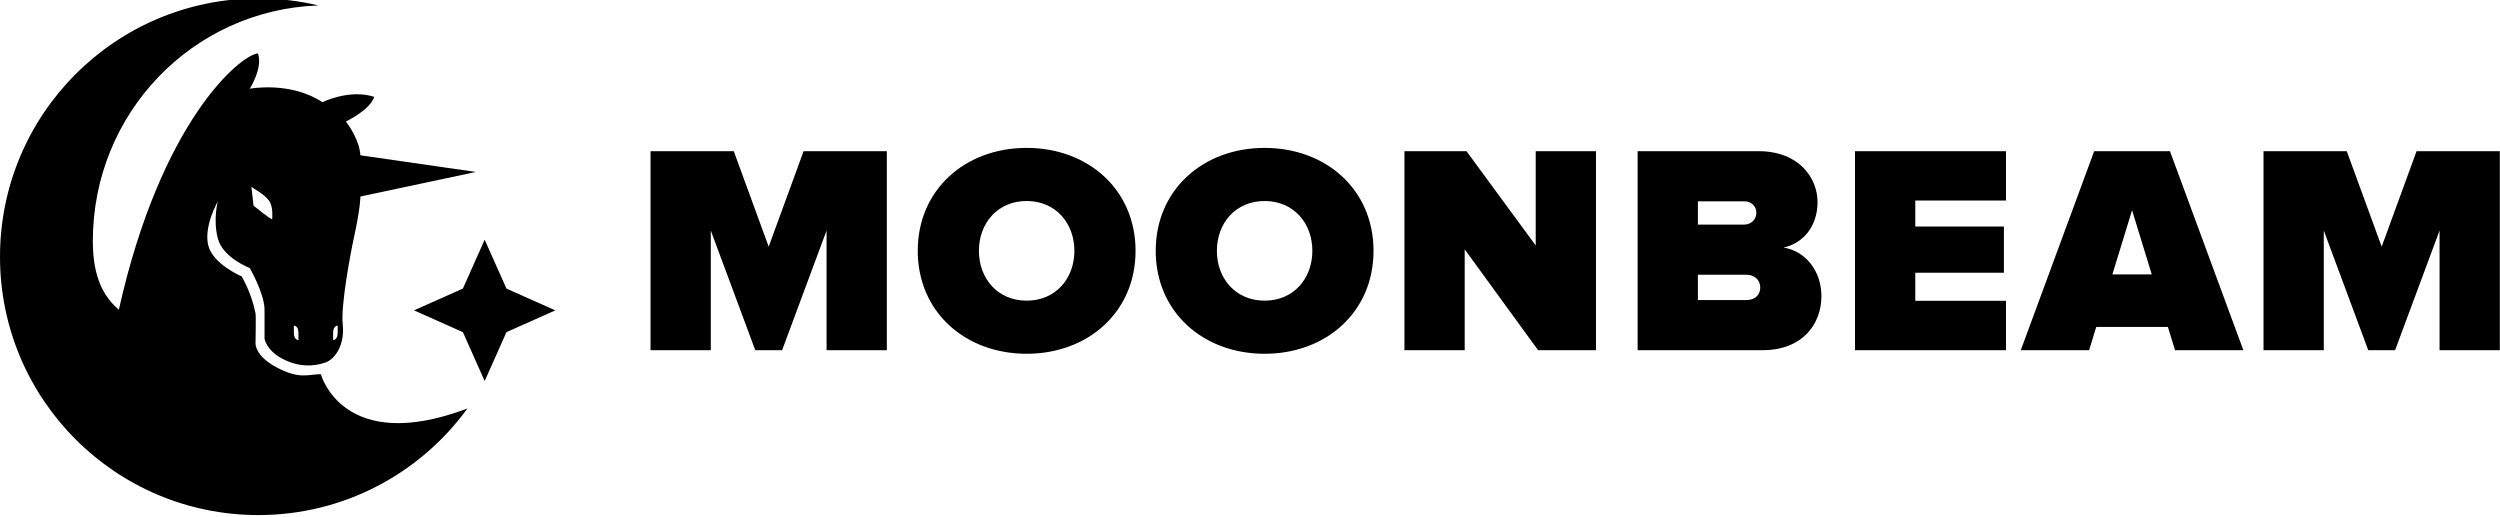 <?xml version="1.0" encoding="UTF-8" standalone="no"?>
<svg width="1592px" height="329px" viewBox="0 0 1592 329" version="1.1" xmlns="http://www.w3.org/2000/svg" xmlns:xlink="http://www.w3.org/1999/xlink">
    <!-- Generator: Sketch 3.8.3 (29802) - http://www.bohemiancoding.com/sketch -->
    <title>Slice 4</title>
    <desc>Created with Sketch.</desc>
    <defs></defs>
    <g id="Page-1" stroke="none" stroke-width="1" fill="none" fill-rule="evenodd">
        <path d="M297.646,260.125 C267.743,301.258 219.245,328 164.5,328 C73.649,328 0,254.351 0,163.5 C0,72.649 73.649,-1 164.5,-1 C177.653,-1 190.446,0.544 202.706,3.46 C122.418,6.315 59.128,72.342 59.128,153.364 C59.128,170.697 62.772,186.445 75.693,197.209 C102.546,76.825 153.162,34.933 164.274,34 C167.543,43.255 159.05,56.482 159.05,56.482 C159.05,56.482 184.961,51.587 205.327,65.091 C205.327,65.091 222.465,56.482 238.348,61.695 C235.333,70.372 220.263,77.345 220.263,77.345 C224.628,83.187 226.968,88.5 228.202,92.185 C229.281,95.405 229.514,98.901 229.514,98.901 L303.073,109.497 L229.514,125.144 C229.514,125.144 229.514,132.477 225.54,150.526 C223.386,160.31 216.889,194.481 218.254,206.664 C219.618,218.848 213.877,228.71 206.911,230.969 C199.945,233.228 191.002,234.095 180.321,228.71 C169.641,223.325 168.453,215.773 168.453,215.773 C168.453,215.773 168.453,207.406 168.453,197.209 C168.453,187.012 159.05,170.697 159.05,170.697 C159.05,170.697 141.945,164.17 138.734,151.907 C135.523,139.644 138.734,128.206 138.734,128.206 C138.734,128.206 129.787,143.699 132.528,155.924 C135.269,168.149 153.871,175.991 153.871,175.991 C153.871,175.991 159.966,185.864 162.721,199.523 C163.051,201.155 162.721,218.723 162.721,218.723 C162.721,218.723 162.309,226.569 175.975,233.853 C190.934,241.825 195.874,238.301 204.327,238.301 C204.327,238.301 218.158,290.113 297.646,260.125 Z M294.77,211.51 L263.64,197.64 L294.77,183.77 L308.64,152.64 L322.51,183.77 L353.64,197.64 L322.51,211.51 L308.64,242.64 L294.77,211.51 Z M190.044,216.59 C190.044,216.59 187.128,216.59 187.128,211.811 C187.128,207.032 187.128,207.369 187.128,207.369 C187.128,207.369 190.044,207.369 190.044,211.811 L190.044,216.59 Z M212.128,216.59 C212.128,216.59 215.044,216.59 215.044,211.811 C215.044,207.032 215.044,207.369 215.044,207.369 C215.044,207.369 212.128,207.369 212.128,211.811 L212.128,216.59 Z M171.476,128.046 C174.079,131.948 173.285,138.083 173.361,139.45 C173.433,140.748 161.451,130.962 161.451,130.962 L160.088,118.843 C160.755,119.935 168.306,123.294 171.476,128.046 Z" id="Combined-Shape-Copy-10" fill="#000000"></path>
        <path d="M564.74,223 L564.74,96.27 L511.73,96.27 L489.5,157.07 L467.27,96.27 L414.26,96.27 L414.26,223 L452.64,223 L452.64,146.81 L480.95,223 L498.05,223 L526.36,146.81 L526.36,223 L564.74,223 Z M653.77,225.28 C692.91,225.28 723.12,198.68 723.12,159.73 C723.12,120.78 692.91,94.18 653.77,94.18 C614.63,94.18 584.42,120.78 584.42,159.73 C584.42,198.68 614.63,225.28 653.77,225.28 L653.77,225.28 Z M653.77,191.46 C635.34,191.46 623.37,177.4 623.37,159.73 C623.37,142.06 635.34,128 653.77,128 C672.2,128 684.17,142.06 684.17,159.73 C684.17,177.4 672.2,191.46 653.77,191.46 L653.77,191.46 Z M874.66,159.73 C874.66,120.78 844.45,94.18 805.31,94.18 C766.17,94.18 735.96,120.78 735.96,159.73 C735.96,198.68 766.17,225.28 805.31,225.28 C844.45,225.28 874.66,198.68 874.66,159.73 Z M805.31,191.46 C786.88,191.46 774.91,177.4 774.91,159.73 C774.91,142.06 786.88,128 805.31,128 C823.74,128 835.71,142.06 835.71,159.73 C835.71,177.4 823.74,191.46 805.31,191.46 L805.31,191.46 Z M1016.32,223 L1016.32,96.27 L977.94,96.27 L977.94,156.31 L933.86,96.27 L894.34,96.27 L894.34,223 L932.72,223 L932.72,158.78 L979.46,223 L1016.32,223 Z M1122.45,223 C1147.91,223 1159.88,206.28 1159.88,188.61 C1159.88,172.27 1149.43,159.73 1135.75,157.64 C1148.1,154.98 1157.41,144.34 1157.41,128.57 C1157.41,113.75 1146.01,96.27 1119.79,96.27 L1042.84,96.27 L1042.84,223 L1122.45,223 Z M1110.86,143.01 L1081.22,143.01 L1081.22,128.19 L1110.86,128.19 C1114.85,128.19 1118.46,131.04 1118.46,135.41 C1118.46,139.97 1114.85,143.01 1110.86,143.01 L1110.86,143.01 Z M1112,191.08 L1081.22,191.08 L1081.22,174.93 L1112,174.93 C1117.51,174.93 1120.93,178.54 1120.93,183.1 C1120.93,187.85 1117.51,191.08 1112,191.08 L1112,191.08 Z M1277.41,223 L1277.41,191.56 L1219.65,191.56 L1219.65,173.69 L1276.08,173.69 L1276.08,144.25 L1219.65,144.25 L1219.65,127.71 L1277.41,127.71 L1277.41,96.27 L1181.27,96.27 L1181.27,223 L1277.41,223 Z M1428.57,223 L1381.83,96.27 L1333.57,96.27 L1286.83,223 L1330.34,223 L1334.9,208.18 L1380.5,208.18 L1385.06,223 L1428.57,223 Z M1370.24,174.74 L1345.16,174.74 L1357.7,133.89 L1370.24,174.74 Z M1591.89,223 L1591.89,96.27 L1538.88,96.27 L1516.65,157.07 L1494.42,96.27 L1441.41,96.27 L1441.41,223 L1479.79,223 L1479.79,146.81 L1508.1,223 L1525.2,223 L1553.51,146.81 L1553.51,223 L1591.89,223 Z" id="MOONBEAM" fill="#000000"></path>
    </g>
</svg>